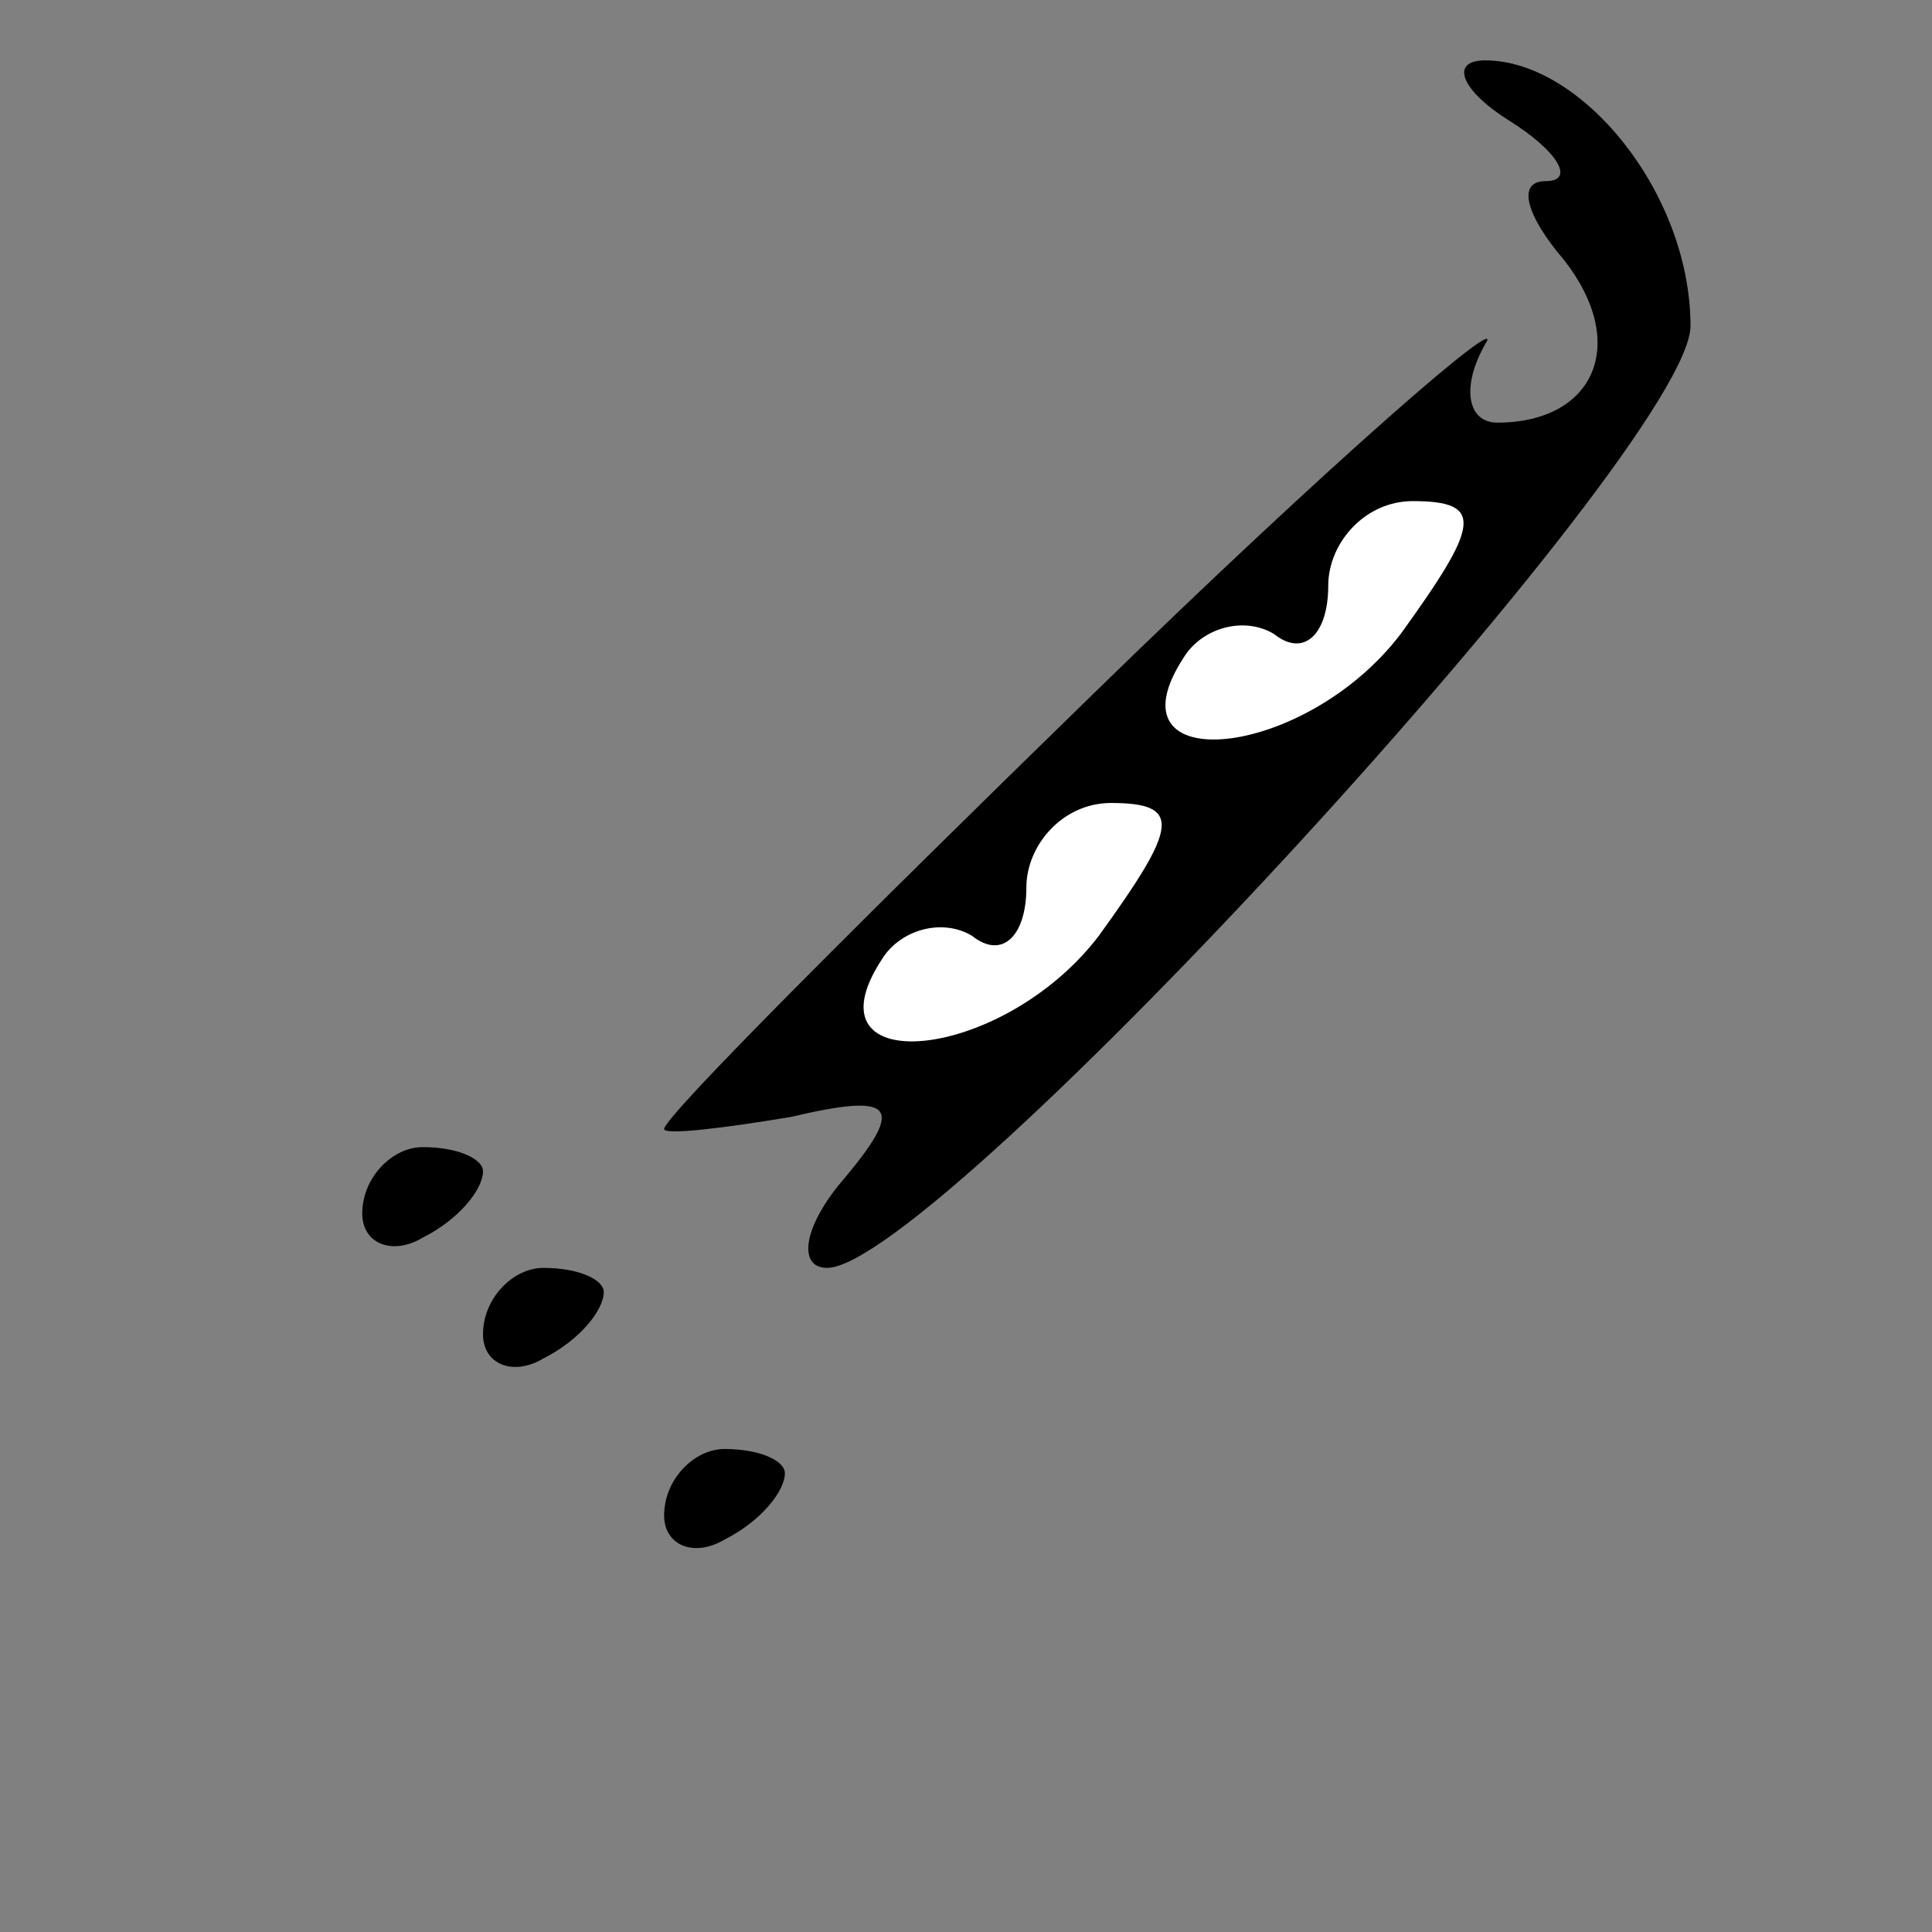 <?xml version="1.0" standalone="no"?>
<!DOCTYPE svg PUBLIC "-//W3C//DTD SVG 20010904//EN"
 "http://www.w3.org/TR/2001/REC-SVG-20010904/DTD/svg10.dtd">
<svg version="1.0" xmlns="http://www.w3.org/2000/svg"
 width="32pt" height="32pt" viewBox="0 0 32 32"
 preserveAspectRatio="xMidYMid meet">
<rect x="0" y="0" width="32" height="32" fill="#808080" stroke="none"/>
<g transform="translate(0,32) scale(0.1,-0.1)"
fill="#000000" stroke="none">
<path fill="#000000" stroke="none" d="M250 300 c8 -5 11 -10 6 -10 -5 0 -3
-6 3 -13 11 -14 5 -27 -11 -27 -5 0 -6 6 -2 13 4 6 -25 -19 -65 -58 -39 -38
-71 -70 -71 -72 0 -1 9 0 21 2 17 4 19 2 9 -10 -7 -8 -8 -15 -3 -15 18 0 143
136 143 156 0 22 -18 44 -34 44 -6 0 -4 -5 4 -10z"/>
<path fill="#ffffff" stroke="none" d="M232 215 c-16 -21 -49 -24 -36 -4 3 5
10 7 15 4 5 -4 9 0 9 8 0 7 6 14 14 14 12 0 11 -4 -2 -22z"/>
<path fill="#ffffff" stroke="none" d="M182 165 c-16 -21 -49 -24 -36 -4 3 5
10 7 15 4 5 -4 9 0 9 8 0 7 6 14 14 14 12 0 11 -4 -2 -22z"/>
<path fill="#000000" stroke="none" d="M60 119 c0 -5 5 -7 10 -4 6 3 10 8 10
11 0 2 -4 4 -10 4 -5 0 -10 -5 -10 -11z"/>
<path fill="#000000" stroke="none" d="M80 99 c0 -5 5 -7 10 -4 6 3 10 8 10
11 0 2 -4 4 -10 4 -5 0 -10 -5 -10 -11z"/>
<path fill="#000000" stroke="none" d="M110 69 c0 -5 5 -7 10 -4 6 3 10 8 10
11 0 2 -4 4 -10 4 -5 0 -10 -5 -10 -11z"/>
</g>
</svg>
